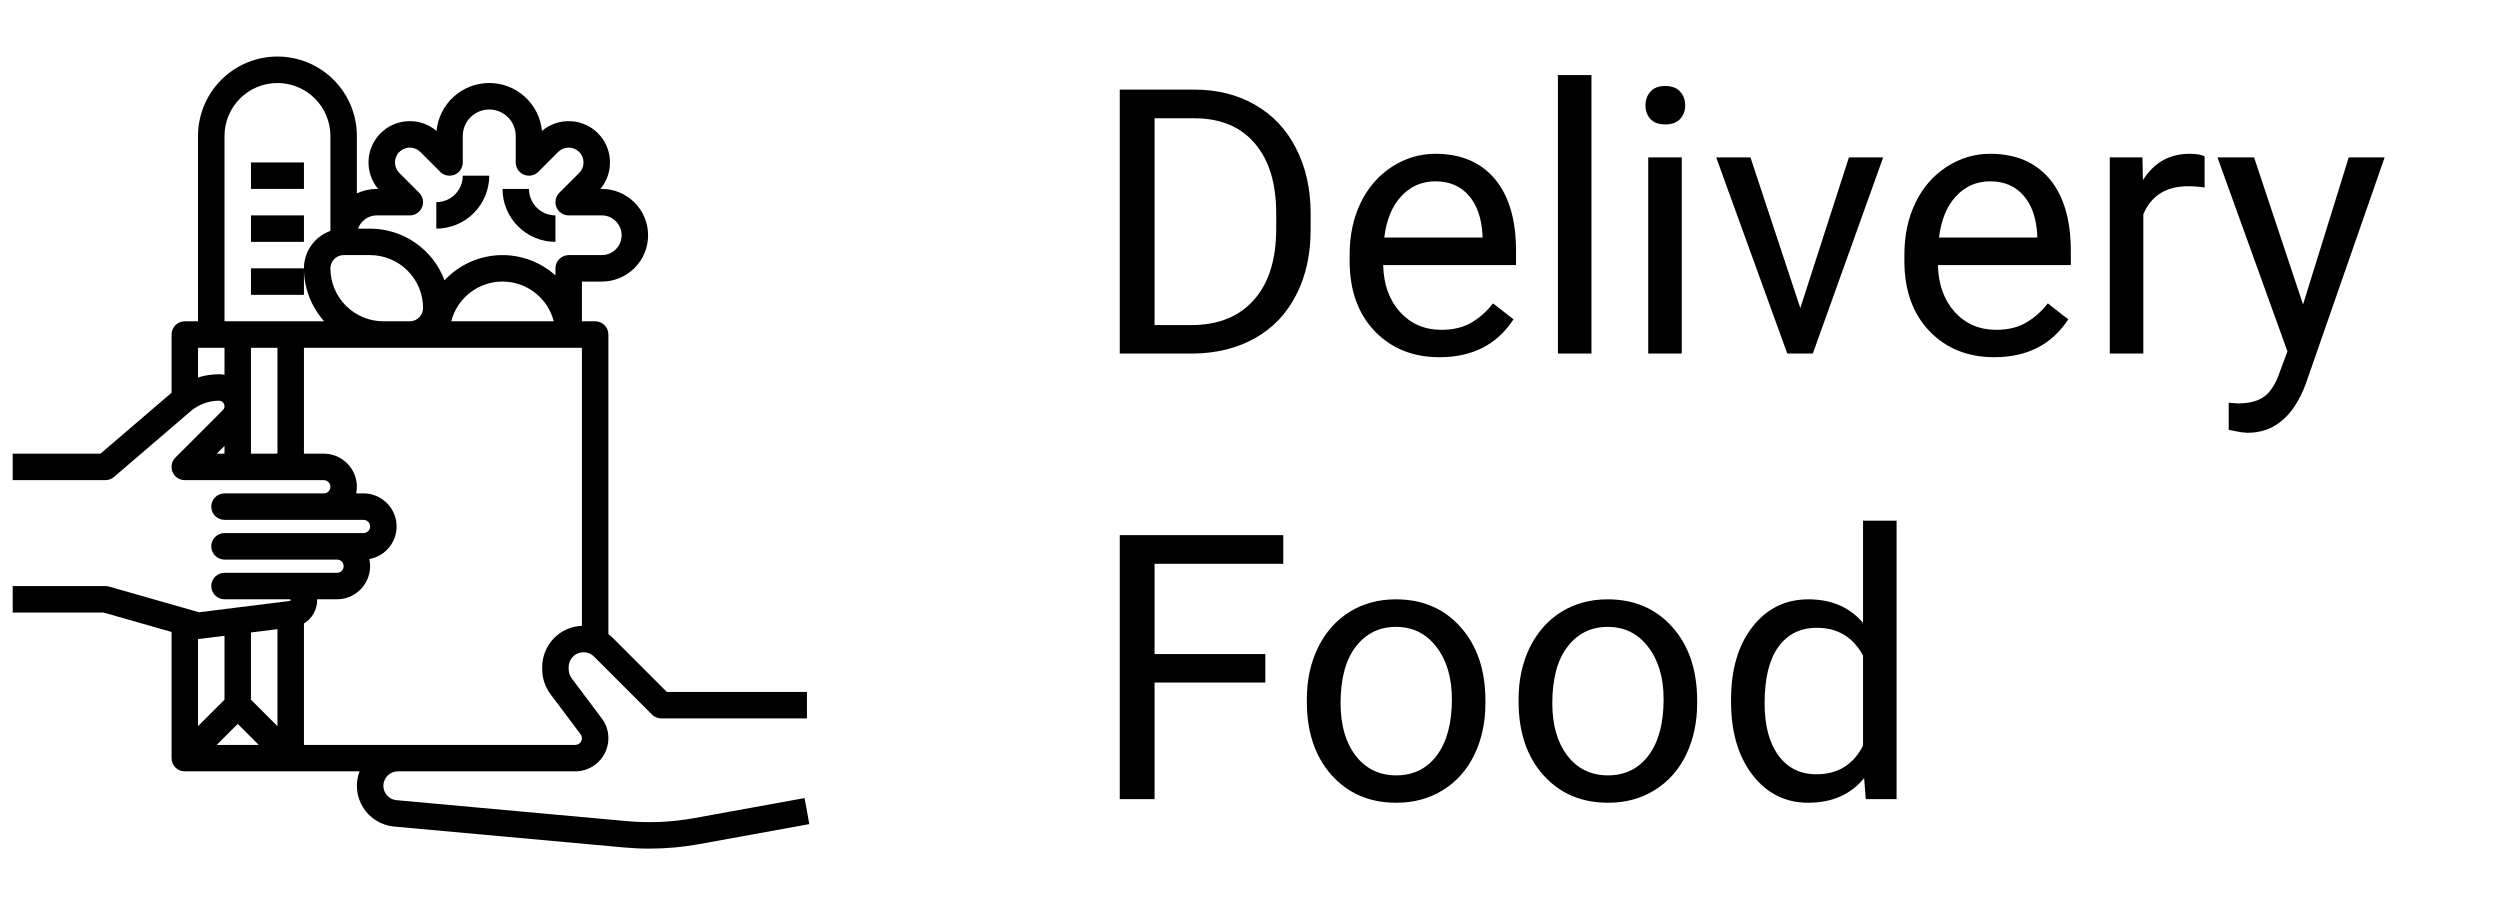 <svg width="101" height="37" viewBox="0 0 101 37" fill="none" xmlns="http://www.w3.org/2000/svg">
<path d="M45.238 14.284V3.62H48.248C49.176 3.62 49.996 3.825 50.709 4.236C51.422 4.646 51.971 5.229 52.357 5.986C52.748 6.743 52.945 7.612 52.95 8.593V9.275C52.95 10.28 52.755 11.162 52.364 11.919C51.978 12.675 51.424 13.257 50.702 13.662C49.984 14.067 49.147 14.275 48.19 14.284H45.238ZM46.644 4.778V13.134H48.123C49.208 13.134 50.05 12.798 50.65 12.124C51.256 11.45 51.559 10.49 51.559 9.245V8.623C51.559 7.412 51.273 6.472 50.702 5.803C50.135 5.129 49.33 4.787 48.285 4.778H46.644ZM58.158 14.431C57.084 14.431 56.209 14.079 55.536 13.376C54.862 12.668 54.525 11.723 54.525 10.542V10.293C54.525 9.507 54.674 8.806 54.972 8.191C55.274 7.571 55.694 7.087 56.231 6.74C56.773 6.389 57.359 6.213 57.989 6.213C59.02 6.213 59.82 6.552 60.392 7.231C60.963 7.91 61.248 8.882 61.248 10.146V10.71H55.88C55.899 11.491 56.127 12.124 56.561 12.607C57.001 13.086 57.557 13.325 58.231 13.325C58.709 13.325 59.115 13.227 59.447 13.032C59.779 12.837 60.069 12.578 60.318 12.256L61.146 12.9C60.482 13.921 59.486 14.431 58.158 14.431ZM57.989 7.326C57.442 7.326 56.983 7.527 56.612 7.927C56.241 8.322 56.012 8.879 55.924 9.597H59.894V9.494C59.855 8.806 59.669 8.274 59.337 7.898C59.005 7.517 58.556 7.326 57.989 7.326ZM64.295 14.284H62.94V3.034H64.295V14.284ZM67.943 14.284H66.588V6.36H67.943V14.284ZM66.478 4.258C66.478 4.038 66.544 3.852 66.676 3.701C66.812 3.55 67.013 3.474 67.276 3.474C67.54 3.474 67.74 3.55 67.877 3.701C68.014 3.852 68.082 4.038 68.082 4.258C68.082 4.477 68.014 4.66 67.877 4.807C67.74 4.953 67.54 5.027 67.276 5.027C67.013 5.027 66.812 4.953 66.676 4.807C66.544 4.66 66.478 4.477 66.478 4.258ZM72.733 12.446L74.696 6.36H76.08L73.238 14.284H72.206L69.335 6.36H70.719L72.733 12.446ZM80.57 14.431C79.496 14.431 78.622 14.079 77.948 13.376C77.274 12.668 76.937 11.723 76.937 10.542V10.293C76.937 9.507 77.086 8.806 77.384 8.191C77.686 7.571 78.106 7.087 78.644 6.74C79.186 6.389 79.772 6.213 80.401 6.213C81.432 6.213 82.232 6.552 82.804 7.231C83.375 7.91 83.661 8.882 83.661 10.146V10.71H78.292C78.311 11.491 78.539 12.124 78.973 12.607C79.413 13.086 79.969 13.325 80.643 13.325C81.122 13.325 81.527 13.227 81.859 13.032C82.191 12.837 82.481 12.578 82.731 12.256L83.558 12.9C82.894 13.921 81.898 14.431 80.57 14.431ZM80.401 7.326C79.855 7.326 79.395 7.527 79.024 7.927C78.653 8.322 78.424 8.879 78.336 9.597H82.306V9.494C82.267 8.806 82.081 8.274 81.749 7.898C81.417 7.517 80.968 7.326 80.401 7.326ZM89.066 7.575C88.861 7.541 88.639 7.524 88.399 7.524C87.511 7.524 86.908 7.903 86.59 8.659V14.284H85.235V6.36H86.554L86.576 7.275C87.02 6.567 87.65 6.213 88.465 6.213C88.729 6.213 88.929 6.247 89.066 6.316V7.575ZM93.043 12.3L94.889 6.36H96.339L93.153 15.508C92.66 16.826 91.876 17.485 90.802 17.485L90.545 17.463L90.04 17.368V16.269L90.406 16.299C90.865 16.299 91.222 16.206 91.476 16.02C91.734 15.835 91.947 15.495 92.113 15.002L92.413 14.197L89.586 6.36H91.065L93.043 12.3ZM51.119 27.575H46.644V32.284H45.238V21.62H51.844V22.778H46.644V26.425H51.119V27.575ZM52.796 28.249C52.796 27.472 52.948 26.774 53.251 26.154C53.558 25.534 53.983 25.055 54.525 24.718C55.072 24.382 55.694 24.213 56.393 24.213C57.472 24.213 58.343 24.587 59.007 25.334C59.676 26.081 60.011 27.074 60.011 28.315V28.41C60.011 29.181 59.862 29.875 59.564 30.49C59.271 31.1 58.849 31.576 58.297 31.918C57.75 32.26 57.12 32.431 56.407 32.431C55.333 32.431 54.461 32.057 53.792 31.31C53.128 30.563 52.796 29.574 52.796 28.344V28.249ZM54.159 28.41C54.159 29.289 54.361 29.994 54.767 30.527C55.177 31.059 55.724 31.325 56.407 31.325C57.096 31.325 57.643 31.056 58.048 30.519C58.453 29.977 58.656 29.22 58.656 28.249C58.656 27.38 58.448 26.677 58.033 26.139C57.623 25.597 57.076 25.326 56.393 25.326C55.724 25.326 55.184 25.593 54.774 26.125C54.364 26.657 54.159 27.419 54.159 28.41ZM61.351 28.249C61.351 27.472 61.502 26.774 61.805 26.154C62.113 25.534 62.538 25.055 63.08 24.718C63.627 24.382 64.249 24.213 64.947 24.213C66.026 24.213 66.898 24.587 67.562 25.334C68.231 26.081 68.565 27.074 68.565 28.315V28.41C68.565 29.181 68.416 29.875 68.119 30.49C67.826 31.1 67.403 31.576 66.852 31.918C66.305 32.26 65.675 32.431 64.962 32.431C63.888 32.431 63.016 32.057 62.347 31.31C61.683 30.563 61.351 29.574 61.351 28.344V28.249ZM62.713 28.41C62.713 29.289 62.916 29.994 63.321 30.527C63.731 31.059 64.278 31.325 64.962 31.325C65.65 31.325 66.197 31.056 66.603 30.519C67.008 29.977 67.21 29.22 67.21 28.249C67.21 27.38 67.003 26.677 66.588 26.139C66.178 25.597 65.631 25.326 64.947 25.326C64.278 25.326 63.739 25.593 63.329 26.125C62.919 26.657 62.713 27.419 62.713 28.41ZM69.935 28.256C69.935 27.04 70.223 26.064 70.799 25.326C71.376 24.584 72.13 24.213 73.062 24.213C73.99 24.213 74.725 24.53 75.267 25.165V21.034H76.622V32.284H75.377L75.311 31.435C74.769 32.099 74.015 32.431 73.048 32.431C72.13 32.431 71.38 32.055 70.799 31.303C70.223 30.551 69.935 29.57 69.935 28.359V28.256ZM71.29 28.41C71.29 29.308 71.476 30.011 71.847 30.519C72.218 31.027 72.731 31.281 73.385 31.281C74.244 31.281 74.872 30.895 75.267 30.124V26.484C74.862 25.736 74.239 25.363 73.399 25.363C72.735 25.363 72.218 25.619 71.847 26.132C71.476 26.645 71.29 27.404 71.29 28.41Z" fill="black"/>
<path d="M12.279 6.563H10.139V7.632H12.279V6.563Z" fill="black"/>
<path d="M12.279 8.702H10.139V9.771H12.279V8.702Z" fill="black"/>
<path d="M12.279 10.841H10.139V11.911H12.279V10.841Z" fill="black"/>
<path d="M19.766 7.098H18.696C18.696 7.381 18.583 7.653 18.383 7.853C18.182 8.054 17.91 8.167 17.627 8.167V9.237C18.194 9.236 18.738 9.01 19.139 8.609C19.54 8.208 19.765 7.665 19.766 7.098Z" fill="black"/>
<path d="M22.44 9.771V8.702C22.156 8.702 21.884 8.589 21.684 8.388C21.483 8.188 21.371 7.916 21.37 7.632H20.301C20.301 8.199 20.527 8.743 20.928 9.144C21.329 9.545 21.873 9.771 22.44 9.771Z" fill="black"/>
<path d="M28.055 33.05C27.152 33.215 26.231 33.256 25.317 33.173L16.018 32.327C15.869 32.314 15.73 32.243 15.632 32.13C15.533 32.017 15.482 31.87 15.488 31.72C15.495 31.57 15.559 31.429 15.668 31.325C15.776 31.221 15.921 31.163 16.071 31.163H23.242C23.596 31.163 23.936 31.021 24.187 30.77C24.438 30.52 24.579 30.18 24.579 29.825V29.812C24.578 29.531 24.487 29.258 24.319 29.033L23.094 27.401C23.017 27.297 22.975 27.171 22.974 27.041V26.95C22.974 26.831 23.01 26.715 23.076 26.617C23.141 26.518 23.235 26.441 23.345 26.396C23.454 26.35 23.575 26.338 23.691 26.362C23.808 26.385 23.914 26.442 23.998 26.526L26.34 28.867C26.39 28.917 26.448 28.956 26.513 28.983C26.578 29.01 26.648 29.024 26.718 29.024H32.601V27.954H26.939L24.755 25.769C24.7 25.715 24.641 25.663 24.579 25.617V13.515C24.579 13.373 24.523 13.237 24.422 13.137C24.322 13.037 24.186 12.98 24.044 12.98H23.509V11.376H24.311C24.808 11.376 25.284 11.179 25.635 10.828C25.986 10.477 26.183 10.001 26.183 9.504C26.183 9.008 25.986 8.532 25.635 8.181C25.284 7.83 24.808 7.632 24.311 7.632H24.256C24.524 7.311 24.662 6.902 24.642 6.484C24.622 6.067 24.447 5.672 24.151 5.378C23.854 5.083 23.458 4.911 23.04 4.895C22.622 4.878 22.214 5.019 21.895 5.289C21.845 4.759 21.598 4.268 21.205 3.91C20.811 3.552 20.298 3.353 19.766 3.353C19.234 3.353 18.721 3.552 18.327 3.91C17.933 4.268 17.687 4.759 17.636 5.289C17.317 5.019 16.909 4.878 16.491 4.895C16.074 4.911 15.678 5.083 15.381 5.378C15.085 5.672 14.909 6.067 14.889 6.484C14.87 6.902 15.008 7.311 15.275 7.632H15.22C14.943 7.632 14.668 7.694 14.418 7.813V5.493C14.418 4.642 14.08 3.826 13.478 3.224C12.876 2.622 12.06 2.284 11.209 2.284C10.358 2.284 9.542 2.622 8.94 3.224C8.338 3.826 8 4.642 8 5.493V12.98H7.466C7.324 12.98 7.188 13.037 7.087 13.137C6.987 13.237 6.931 13.373 6.931 13.515V15.867L4.059 18.328H0.513V19.398H4.257C4.384 19.398 4.508 19.352 4.605 19.269L7.704 16.612C8.023 16.339 8.429 16.189 8.848 16.189C8.892 16.189 8.935 16.202 8.971 16.226C9.008 16.251 9.036 16.285 9.053 16.326C9.07 16.366 9.074 16.411 9.066 16.454C9.057 16.497 9.036 16.536 9.005 16.567L7.087 18.485C7.013 18.56 6.962 18.655 6.941 18.759C6.92 18.862 6.931 18.97 6.971 19.068C7.012 19.165 7.08 19.249 7.168 19.308C7.256 19.366 7.36 19.398 7.466 19.398H13.081C13.152 19.398 13.22 19.426 13.27 19.476C13.32 19.526 13.348 19.594 13.348 19.665C13.348 19.736 13.32 19.804 13.27 19.854C13.22 19.904 13.152 19.933 13.081 19.933H9.07C8.928 19.933 8.792 19.989 8.692 20.089C8.591 20.189 8.535 20.326 8.535 20.467C8.535 20.609 8.591 20.745 8.692 20.846C8.792 20.946 8.928 21.002 9.07 21.002H14.685C14.756 21.002 14.824 21.03 14.874 21.08C14.925 21.131 14.953 21.199 14.953 21.27C14.953 21.34 14.925 21.408 14.874 21.459C14.824 21.509 14.756 21.537 14.685 21.537H9.07C8.928 21.537 8.792 21.593 8.692 21.694C8.591 21.794 8.535 21.93 8.535 22.072C8.535 22.213 8.591 22.35 8.692 22.45C8.792 22.55 8.928 22.607 9.07 22.607H13.616C13.687 22.607 13.755 22.635 13.805 22.685C13.855 22.735 13.883 22.803 13.883 22.874C13.883 22.945 13.855 23.013 13.805 23.063C13.755 23.113 13.687 23.141 13.616 23.141H9.07C8.928 23.141 8.792 23.198 8.692 23.298C8.591 23.398 8.535 23.534 8.535 23.676C8.535 23.818 8.591 23.954 8.692 24.054C8.792 24.154 8.928 24.211 9.07 24.211H11.71C11.719 24.211 11.726 24.215 11.732 24.221C11.738 24.226 11.742 24.234 11.742 24.242C11.743 24.25 11.74 24.259 11.735 24.265C11.73 24.271 11.723 24.276 11.714 24.277L8.042 24.736L4.404 23.697C4.356 23.683 4.307 23.676 4.257 23.676H0.513V24.746H4.182L6.931 25.531V30.628H6.932C6.932 30.699 6.945 30.768 6.972 30.833C6.998 30.898 7.037 30.957 7.087 31.007C7.137 31.057 7.196 31.096 7.261 31.123C7.326 31.15 7.395 31.163 7.466 31.163H14.525C14.435 31.401 14.401 31.657 14.426 31.911C14.451 32.164 14.535 32.408 14.67 32.624C14.806 32.84 14.989 33.022 15.206 33.155C15.423 33.288 15.668 33.37 15.921 33.393L25.22 34.238C25.558 34.269 25.897 34.285 26.237 34.284C26.91 34.284 27.583 34.224 28.246 34.103L32.696 33.294L32.505 32.242L28.055 33.05ZM13.348 10.841C13.348 10.699 13.405 10.563 13.505 10.463C13.605 10.363 13.741 10.306 13.883 10.306H14.953C15.52 10.307 16.064 10.533 16.465 10.934C16.866 11.335 17.091 11.878 17.092 12.445C17.092 12.587 17.035 12.723 16.935 12.823C16.835 12.924 16.699 12.98 16.557 12.98H15.487C14.92 12.98 14.377 12.754 13.976 12.353C13.575 11.952 13.349 11.408 13.348 10.841ZM15.22 8.702H16.557C16.663 8.702 16.766 8.671 16.854 8.612C16.942 8.553 17.011 8.469 17.051 8.372C17.092 8.274 17.102 8.167 17.081 8.063C17.061 7.959 17.01 7.864 16.935 7.789L16.133 6.987C16.077 6.931 16.033 6.865 16.003 6.792C15.973 6.719 15.957 6.641 15.957 6.563C15.957 6.484 15.973 6.406 16.003 6.333C16.033 6.261 16.077 6.194 16.133 6.139C16.189 6.083 16.255 6.039 16.328 6.009C16.4 5.979 16.478 5.963 16.557 5.963C16.636 5.963 16.714 5.979 16.787 6.009C16.859 6.039 16.925 6.083 16.981 6.139L17.783 6.941C17.858 7.016 17.953 7.067 18.057 7.087C18.161 7.108 18.268 7.097 18.366 7.057C18.464 7.016 18.547 6.948 18.606 6.86C18.665 6.772 18.696 6.668 18.696 6.563V5.493C18.696 5.209 18.809 4.937 19.009 4.737C19.21 4.536 19.482 4.424 19.766 4.424C20.049 4.424 20.322 4.536 20.522 4.737C20.723 4.937 20.835 5.209 20.835 5.493V6.563C20.835 6.668 20.867 6.772 20.925 6.86C20.984 6.948 21.068 7.016 21.166 7.057C21.263 7.097 21.371 7.108 21.474 7.087C21.578 7.067 21.674 7.016 21.748 6.941L22.55 6.139C22.606 6.083 22.672 6.039 22.745 6.009C22.818 5.979 22.896 5.963 22.974 5.963C23.053 5.963 23.131 5.979 23.204 6.009C23.277 6.039 23.343 6.083 23.398 6.139C23.454 6.194 23.498 6.261 23.529 6.333C23.559 6.406 23.574 6.484 23.574 6.563C23.574 6.641 23.559 6.719 23.529 6.792C23.498 6.865 23.454 6.931 23.398 6.987L22.596 7.789C22.521 7.864 22.471 7.959 22.45 8.063C22.429 8.167 22.44 8.274 22.48 8.372C22.521 8.469 22.589 8.553 22.677 8.612C22.765 8.671 22.869 8.702 22.974 8.702H24.311C24.524 8.702 24.728 8.786 24.879 8.937C25.029 9.087 25.114 9.291 25.114 9.504C25.114 9.717 25.029 9.921 24.879 10.071C24.728 10.222 24.524 10.306 24.311 10.306H22.974C22.833 10.306 22.697 10.363 22.596 10.463C22.496 10.563 22.44 10.699 22.44 10.841V11.126C21.816 10.566 20.997 10.272 20.159 10.309C19.321 10.347 18.531 10.711 17.959 11.325C17.73 10.712 17.319 10.184 16.782 9.811C16.245 9.438 15.607 9.237 14.953 9.237H14.465C14.52 9.08 14.622 8.945 14.758 8.849C14.893 8.754 15.054 8.702 15.22 8.702ZM22.372 12.98H18.229C18.348 12.521 18.615 12.114 18.99 11.823C19.365 11.533 19.826 11.375 20.301 11.375C20.775 11.375 21.236 11.533 21.611 11.823C21.986 12.114 22.254 12.521 22.372 12.98ZM9.07 5.493C9.07 4.926 9.295 4.382 9.696 3.981C10.098 3.579 10.642 3.354 11.209 3.354C11.776 3.354 12.32 3.579 12.722 3.981C13.123 4.382 13.348 4.926 13.348 5.493V9.329C13.036 9.44 12.765 9.644 12.574 9.915C12.382 10.186 12.279 10.509 12.279 10.841C12.278 11.631 12.57 12.393 13.098 12.98H9.07V5.493ZM10.139 14.05H11.209V18.328H10.139V14.05ZM8.848 15.119C8.561 15.12 8.275 15.164 8 15.25V14.05H9.07V15.14C8.997 15.127 8.923 15.12 8.848 15.119ZM9.07 18.015V18.328H8.757L9.07 18.015ZM10.139 25.552L11.209 25.418V29.337L10.139 28.268V25.552ZM8.067 25.811L9.07 25.686V28.268L8 29.337V25.815C8.023 25.815 8.045 25.814 8.067 25.811ZM8.757 30.094L9.605 29.245L10.453 30.094H8.757ZM12.279 25.188C12.441 25.09 12.576 24.952 12.67 24.786C12.764 24.621 12.813 24.434 12.813 24.244C12.813 24.233 12.813 24.222 12.813 24.211H13.616C13.816 24.211 14.013 24.166 14.194 24.079C14.374 23.993 14.533 23.867 14.658 23.711C14.783 23.555 14.872 23.373 14.917 23.178C14.963 22.983 14.964 22.781 14.921 22.585C15.25 22.526 15.545 22.347 15.748 22.081C15.951 21.816 16.047 21.484 16.017 21.151C15.988 20.818 15.834 20.509 15.588 20.283C15.341 20.058 15.019 19.933 14.685 19.933H14.391C14.431 19.738 14.426 19.538 14.379 19.345C14.331 19.153 14.242 18.973 14.116 18.82C13.991 18.666 13.833 18.543 13.654 18.457C13.475 18.372 13.279 18.328 13.081 18.328H12.279V14.05H23.509V25.282C23.078 25.299 22.671 25.483 22.372 25.793C22.073 26.104 21.905 26.518 21.905 26.95V27.041C21.906 27.403 22.023 27.754 22.239 28.043L23.464 29.675C23.493 29.715 23.509 29.763 23.509 29.812V29.825C23.51 29.896 23.482 29.964 23.431 30.015C23.381 30.065 23.313 30.093 23.242 30.094H12.279V25.188Z" fill="black"/>
</svg>
